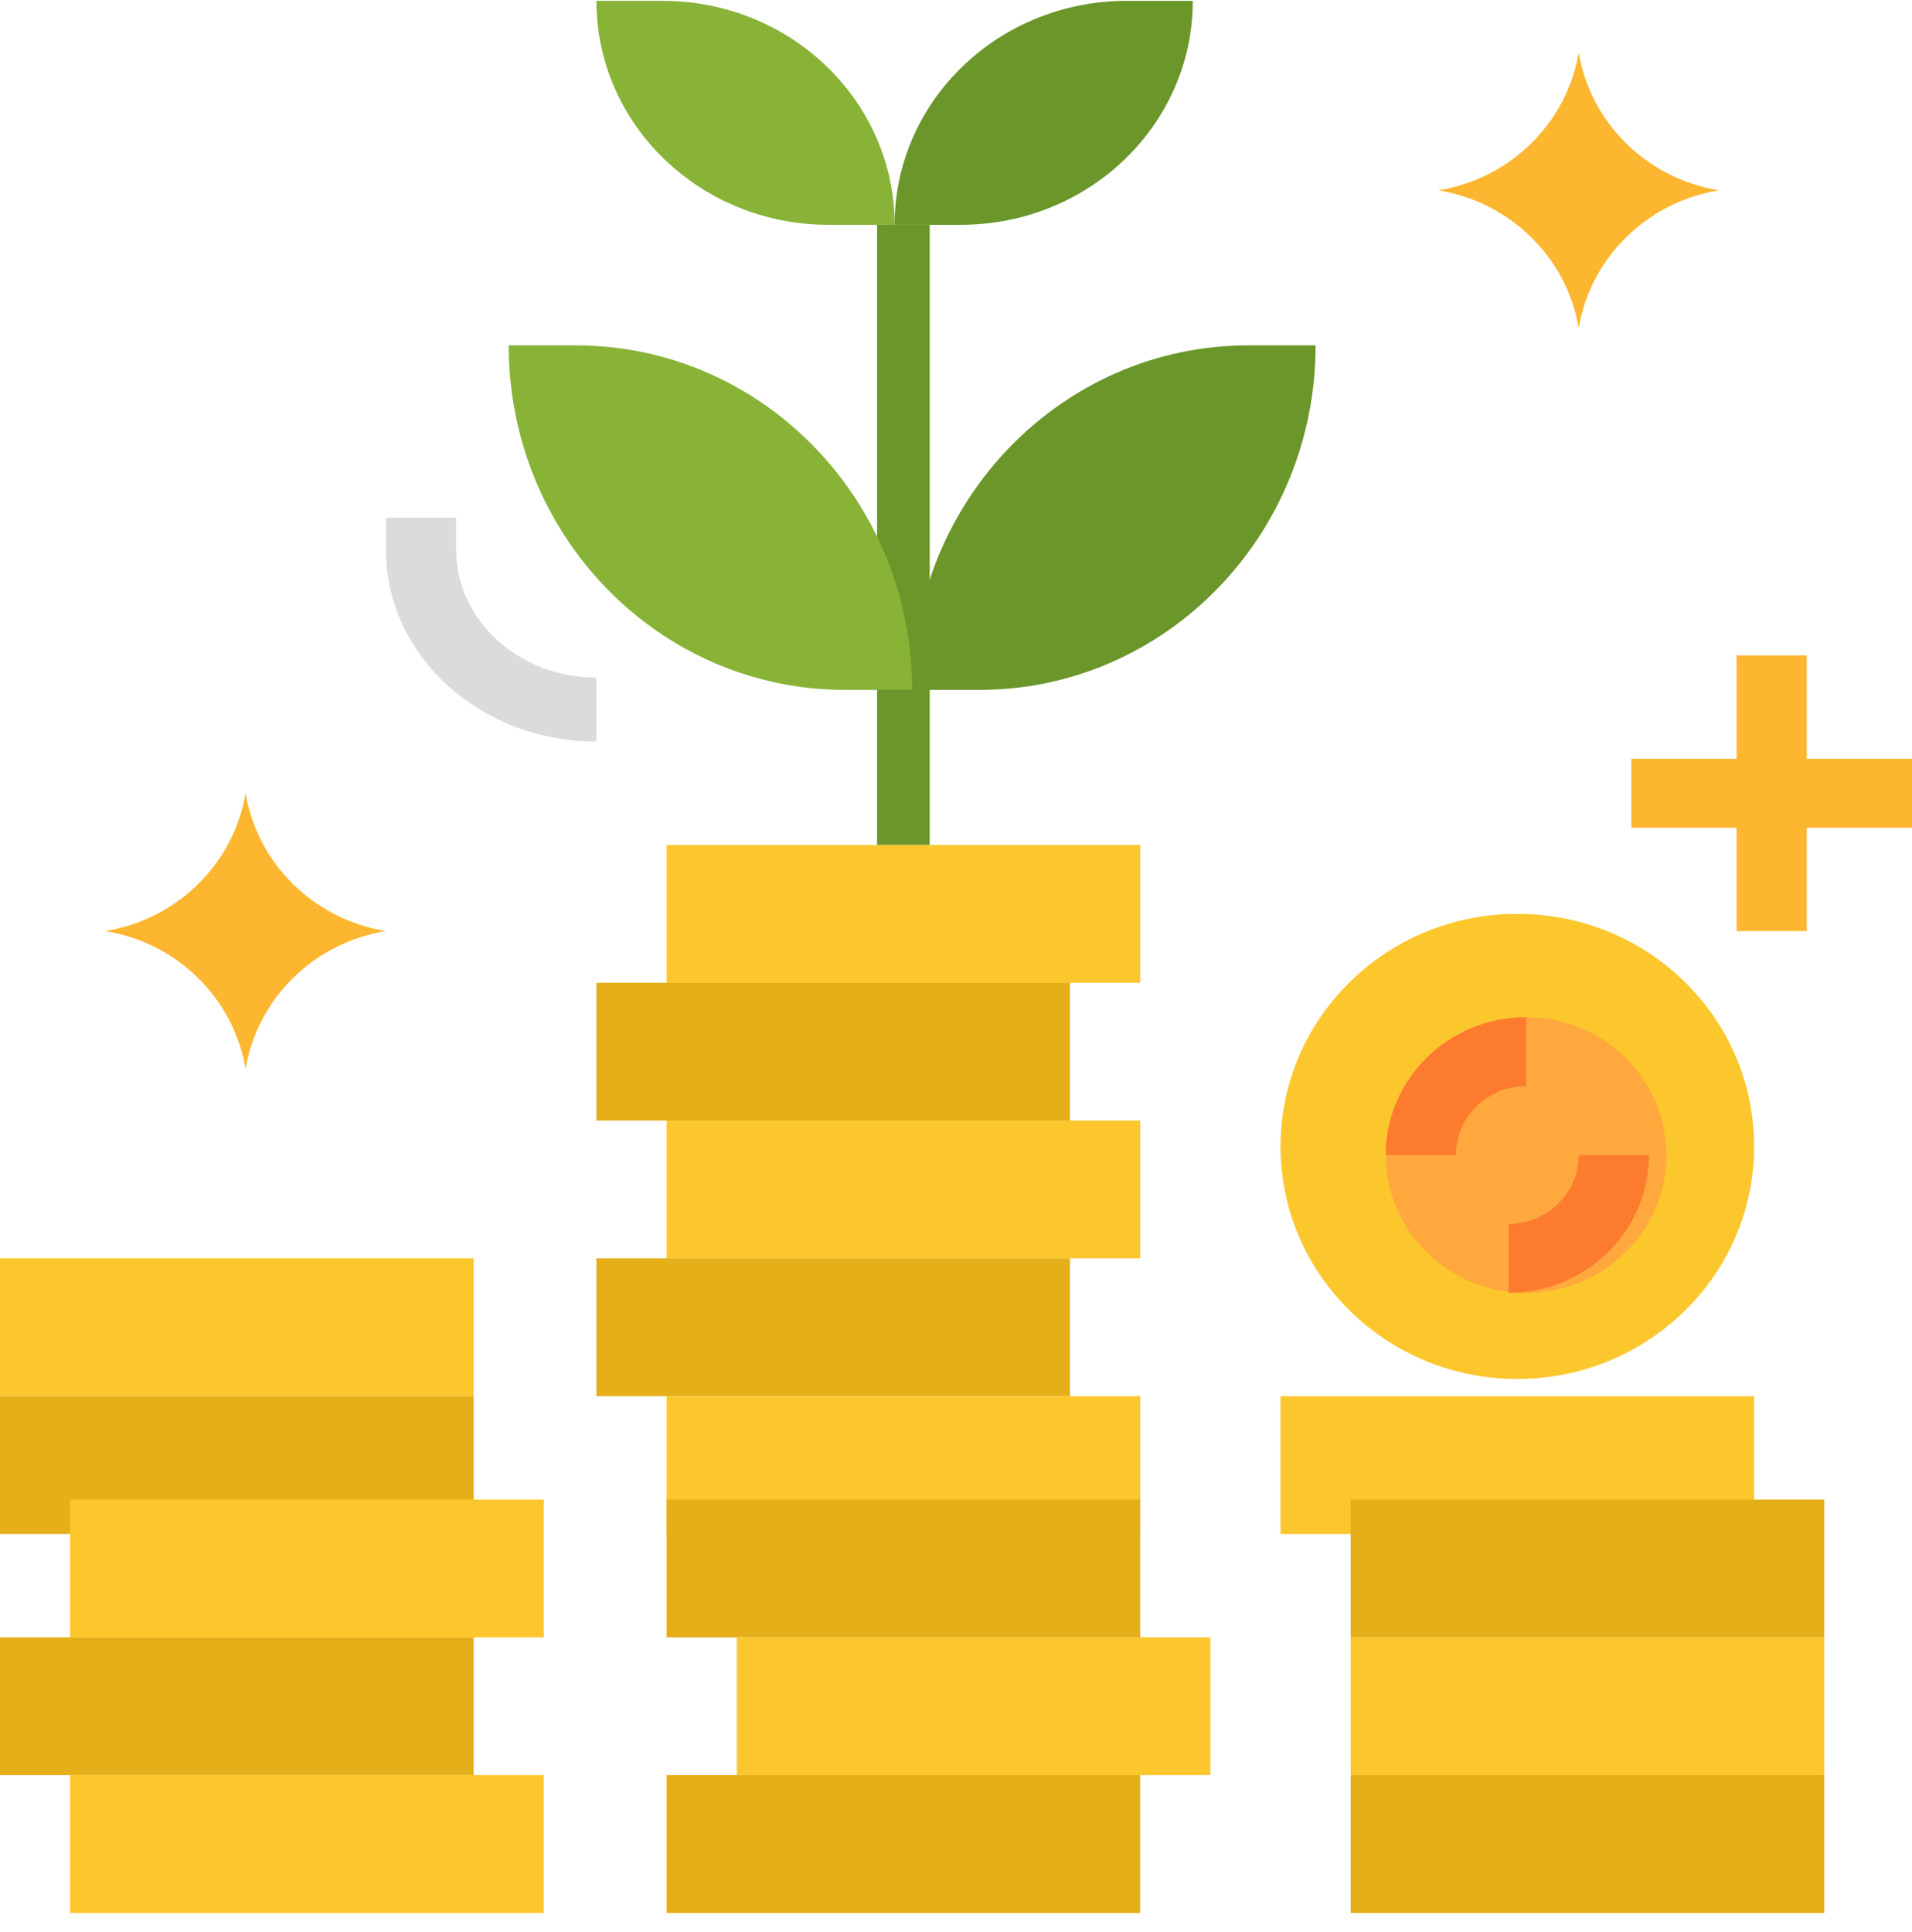 <svg width="96" height="97" viewBox="0 0 96 97" fill="none" xmlns="http://www.w3.org/2000/svg">
<path fill-rule="evenodd" clip-rule="evenodd" d="M76.184 45.881C82.751 45.881 88.074 51.108 88.074 57.556C88.074 64.005 82.751 69.232 76.184 69.232C69.617 69.232 64.294 64.005 64.294 57.556C64.294 51.108 69.617 45.881 76.184 45.881" fill="#FCC62D"/>
<path fill-rule="evenodd" clip-rule="evenodd" d="M44.037 42.422H46.679V11.287H44.037V42.422Z" fill="#6B962A"/>
<path fill-rule="evenodd" clip-rule="evenodd" d="M44.918 11.286H41.59C35.159 11.286 29.945 6.253 29.945 0.043H33.273C39.704 0.043 44.918 5.077 44.918 11.286" fill="#88B337"/>
<path fill-rule="evenodd" clip-rule="evenodd" d="M29.945 56.259H53.725V49.34H29.945V56.259Z" fill="#E4AF18"/>
<path fill-rule="evenodd" clip-rule="evenodd" d="M33.468 63.179H57.248V56.26H33.468V63.179Z" fill="#FCC62D"/>
<path fill-rule="evenodd" clip-rule="evenodd" d="M29.945 70.097H53.725V63.178H29.945V70.097Z" fill="#E4AF18"/>
<path fill-rule="evenodd" clip-rule="evenodd" d="M33.468 77.017H57.248V70.098H33.468V77.017Z" fill="#FCC62D"/>
<path fill-rule="evenodd" clip-rule="evenodd" d="M33.468 82.206H57.248V75.287H33.468V82.206Z" fill="#E4AF18"/>
<path fill-rule="evenodd" clip-rule="evenodd" d="M36.991 89.124H60.771V82.205H36.991V89.124Z" fill="#FCC62D"/>
<path fill-rule="evenodd" clip-rule="evenodd" d="M33.468 96.044H57.248V89.125H33.468V96.044Z" fill="#E4AF18"/>
<path fill-rule="evenodd" clip-rule="evenodd" d="M25.541 17.34H28.917C38.24 17.34 45.798 25.084 45.798 34.637H42.422C33.099 34.637 25.541 26.893 25.541 17.34" fill="#88B337"/>
<path fill-rule="evenodd" clip-rule="evenodd" d="M59.889 0.043H56.562C50.131 0.043 44.917 5.077 44.917 11.286H48.245C54.676 11.286 59.889 6.253 59.889 0.043" fill="#6B962A"/>
<path fill-rule="evenodd" clip-rule="evenodd" d="M49.174 34.637H45.798C45.798 25.084 53.355 17.34 62.678 17.34H66.055C66.055 26.893 58.497 34.637 49.174 34.637" fill="#6B962A"/>
<path fill-rule="evenodd" clip-rule="evenodd" d="M0 70.097H23.78V63.178H0V70.097Z" fill="#FCC62D"/>
<path fill-rule="evenodd" clip-rule="evenodd" d="M0 77.017H23.78V70.098H0V77.017Z" fill="#E4AF18"/>
<path fill-rule="evenodd" clip-rule="evenodd" d="M3.522 82.206H27.302V75.287H3.522V82.206Z" fill="#FCC62D"/>
<path fill-rule="evenodd" clip-rule="evenodd" d="M0 89.124H23.78V82.205H0V89.124Z" fill="#E4AF18"/>
<path fill-rule="evenodd" clip-rule="evenodd" d="M3.522 96.044H27.302V89.125H3.522V96.044Z" fill="#FCC62D"/>
<path fill-rule="evenodd" clip-rule="evenodd" d="M64.294 77.017H88.074V70.098H64.294V77.017Z" fill="#FCC62D"/>
<path fill-rule="evenodd" clip-rule="evenodd" d="M67.816 82.206H91.596V75.287H67.816V82.206Z" fill="#E4AF18"/>
<path fill-rule="evenodd" clip-rule="evenodd" d="M67.816 89.124H91.596V82.205H67.816V89.124Z" fill="#FCC62D"/>
<path fill-rule="evenodd" clip-rule="evenodd" d="M67.816 96.044H91.596V89.125H67.816V96.044Z" fill="#E4AF18"/>
<path fill-rule="evenodd" clip-rule="evenodd" d="M76.624 51.07C80.515 51.07 83.67 54.168 83.67 57.989C83.67 61.81 80.515 64.908 76.624 64.908C72.733 64.908 69.578 61.81 69.578 57.989C69.578 54.168 72.733 51.07 76.624 51.07" fill="#FFA83D"/>
<path fill-rule="evenodd" clip-rule="evenodd" d="M75.743 64.907V61.448C77.69 61.448 79.266 59.9 79.266 57.988H82.789C82.789 61.809 79.634 64.907 75.743 64.907" fill="#FD7B2F"/>
<path fill-rule="evenodd" clip-rule="evenodd" d="M73.101 57.989H69.578C69.578 54.168 72.733 51.07 76.624 51.07V54.53C74.678 54.53 73.101 56.078 73.101 57.989" fill="#FD7B2F"/>
<path fill-rule="evenodd" clip-rule="evenodd" d="M79.266 16.475V16.475C78.667 12.925 75.834 10.144 72.22 9.556C75.834 8.968 78.667 6.186 79.266 2.637C79.864 6.186 82.697 8.968 86.311 9.556C82.697 10.144 79.864 12.925 79.266 16.475" fill="#FDB62F"/>
<path fill-rule="evenodd" clip-rule="evenodd" d="M12.33 53.664V53.664C11.731 50.115 8.899 47.333 5.284 46.745C8.899 46.157 11.731 43.376 12.33 39.826C12.929 43.376 15.761 46.157 19.376 46.745C15.761 47.333 12.929 50.115 12.33 53.664" fill="#FDB62F"/>
<path fill-rule="evenodd" clip-rule="evenodd" d="M33.468 49.341H57.248V42.422H33.468V49.341Z" fill="#FCC62D"/>
<path fill-rule="evenodd" clip-rule="evenodd" d="M96 38.097H90.716V32.908H87.193V38.097H81.908V41.557H87.193V46.746H90.716V41.557H96V38.097Z" fill="#FDB62F"/>
<path fill-rule="evenodd" clip-rule="evenodd" d="M29.945 37.231C24.107 37.231 19.376 32.917 19.376 27.594V25.988H22.899V27.594C22.899 31.142 26.054 34.019 29.945 34.019V37.231Z" fill="#DBDBDB"/>
</svg>
